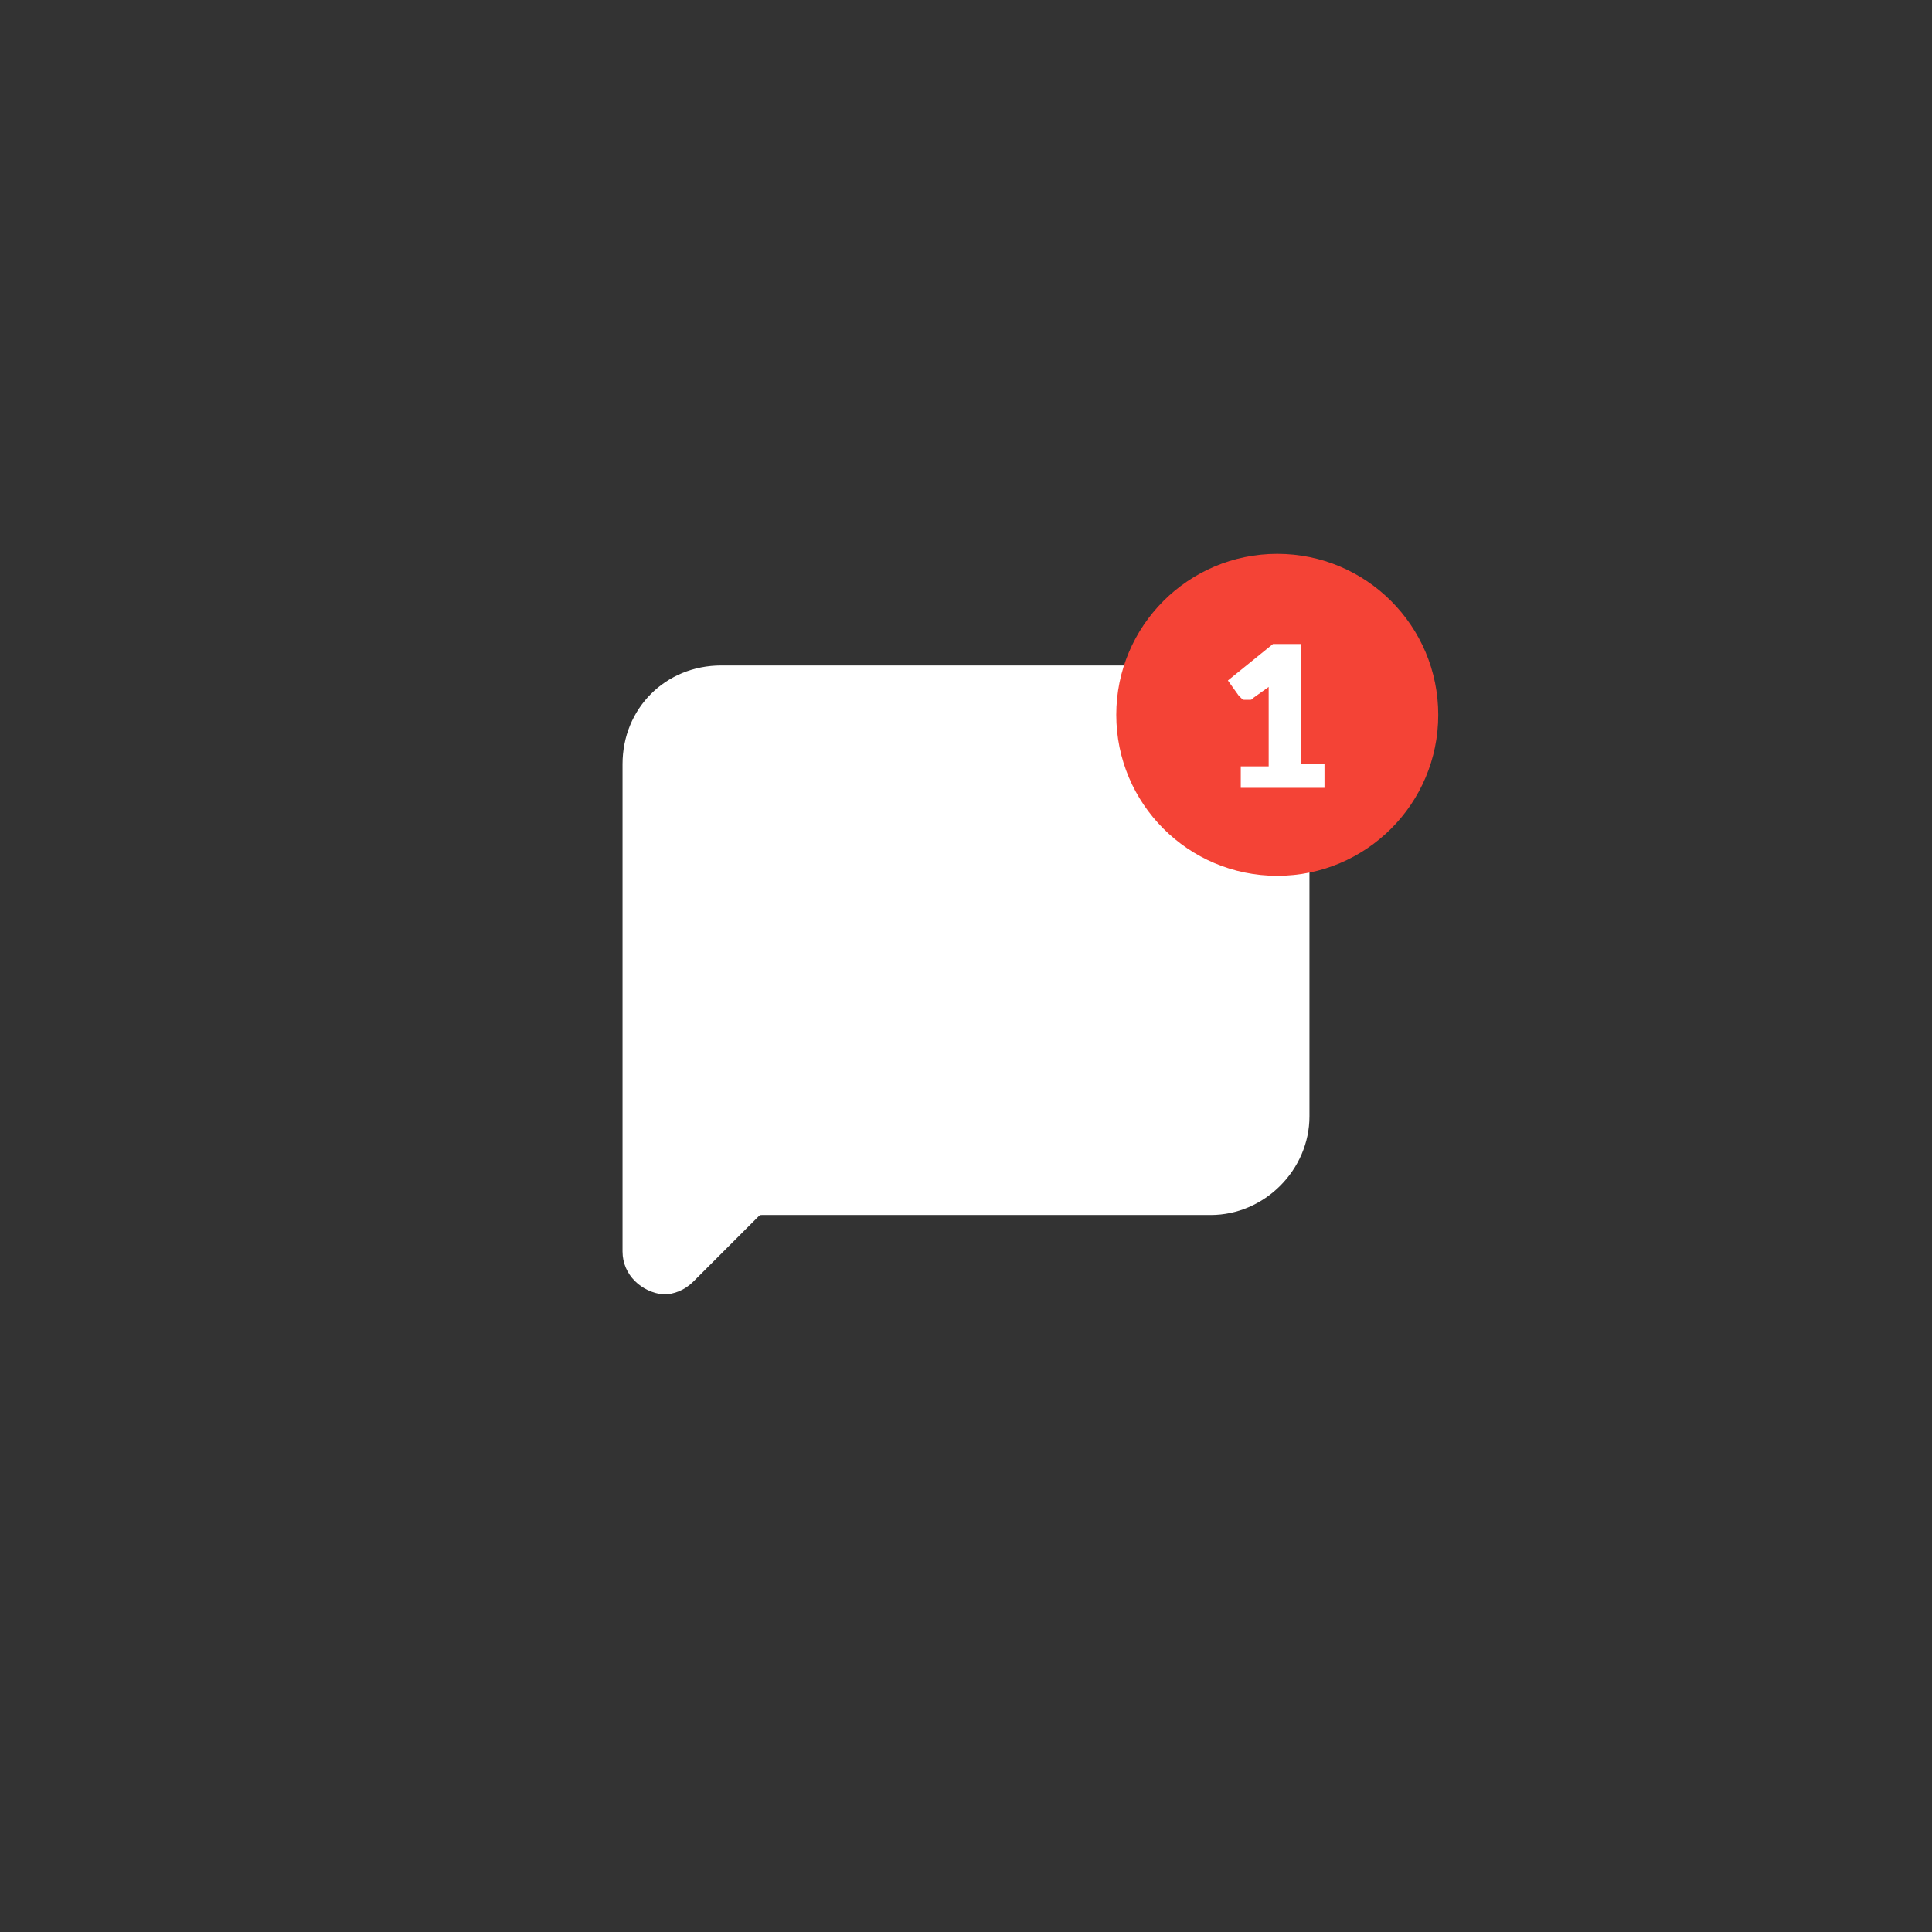 <?xml version="1.0" encoding="utf-8"?>
<!-- Generator: Adobe Illustrator 22.1.0, SVG Export Plug-In . SVG Version: 6.00 Build 0)  -->
<svg version="1.1" id="Livello_1" xmlns="http://www.w3.org/2000/svg" xmlns:xlink="http://www.w3.org/1999/xlink" x="0px" y="0px"
	 viewBox="0 0 90 90" style="enable-background:new 0 0 90 90;" xml:space="preserve">
<rect x="0" y="0" width="90" height="90" fill="#333333" stroke="none"/>
<style type="text/css">
	.st0{fill:#FFFFFF;}
	.st1{fill:none;}
	.st2{fill:#F44336;}
</style>
<title>tiledesk-chat-ballon</title>
<g id="Livello_2_1_">
	<g id="gg">
		<path class="st0" d="M33.6,31C31,31,29,33,29,35.6v22.7c0,1.1,0.9,1.9,1.9,2c0.5,0,1-0.2,1.4-0.6l3-3c0.1-0.1,0.1-0.1,0.2-0.1
			h20.9c2.5,0,4.6-2.1,4.6-4.6c0,0,0,0,0,0V35.6c0-2.5-2-4.6-4.6-4.6H33.6z"/>
		<rect class="st1" width="90" height="90"/>
	</g>
</g>
<g>
	<circle class="st2" cx="59.5" cy="33.3" r="7.5"/>
	<g>
		<path class="st0" d="M61.7,35.7v1h-3.9v-1h1.3v-3.2l0-0.5l-0.7,0.5c-0.1,0.1-0.1,0.1-0.2,0.1c-0.1,0-0.1,0-0.2,0
			c-0.1,0-0.1,0-0.2-0.1c0,0-0.1-0.1-0.1-0.1l-0.5-0.7l2.1-1.7h1.3v5.6H61.7z"/>
	</g>
</g>
</svg>
